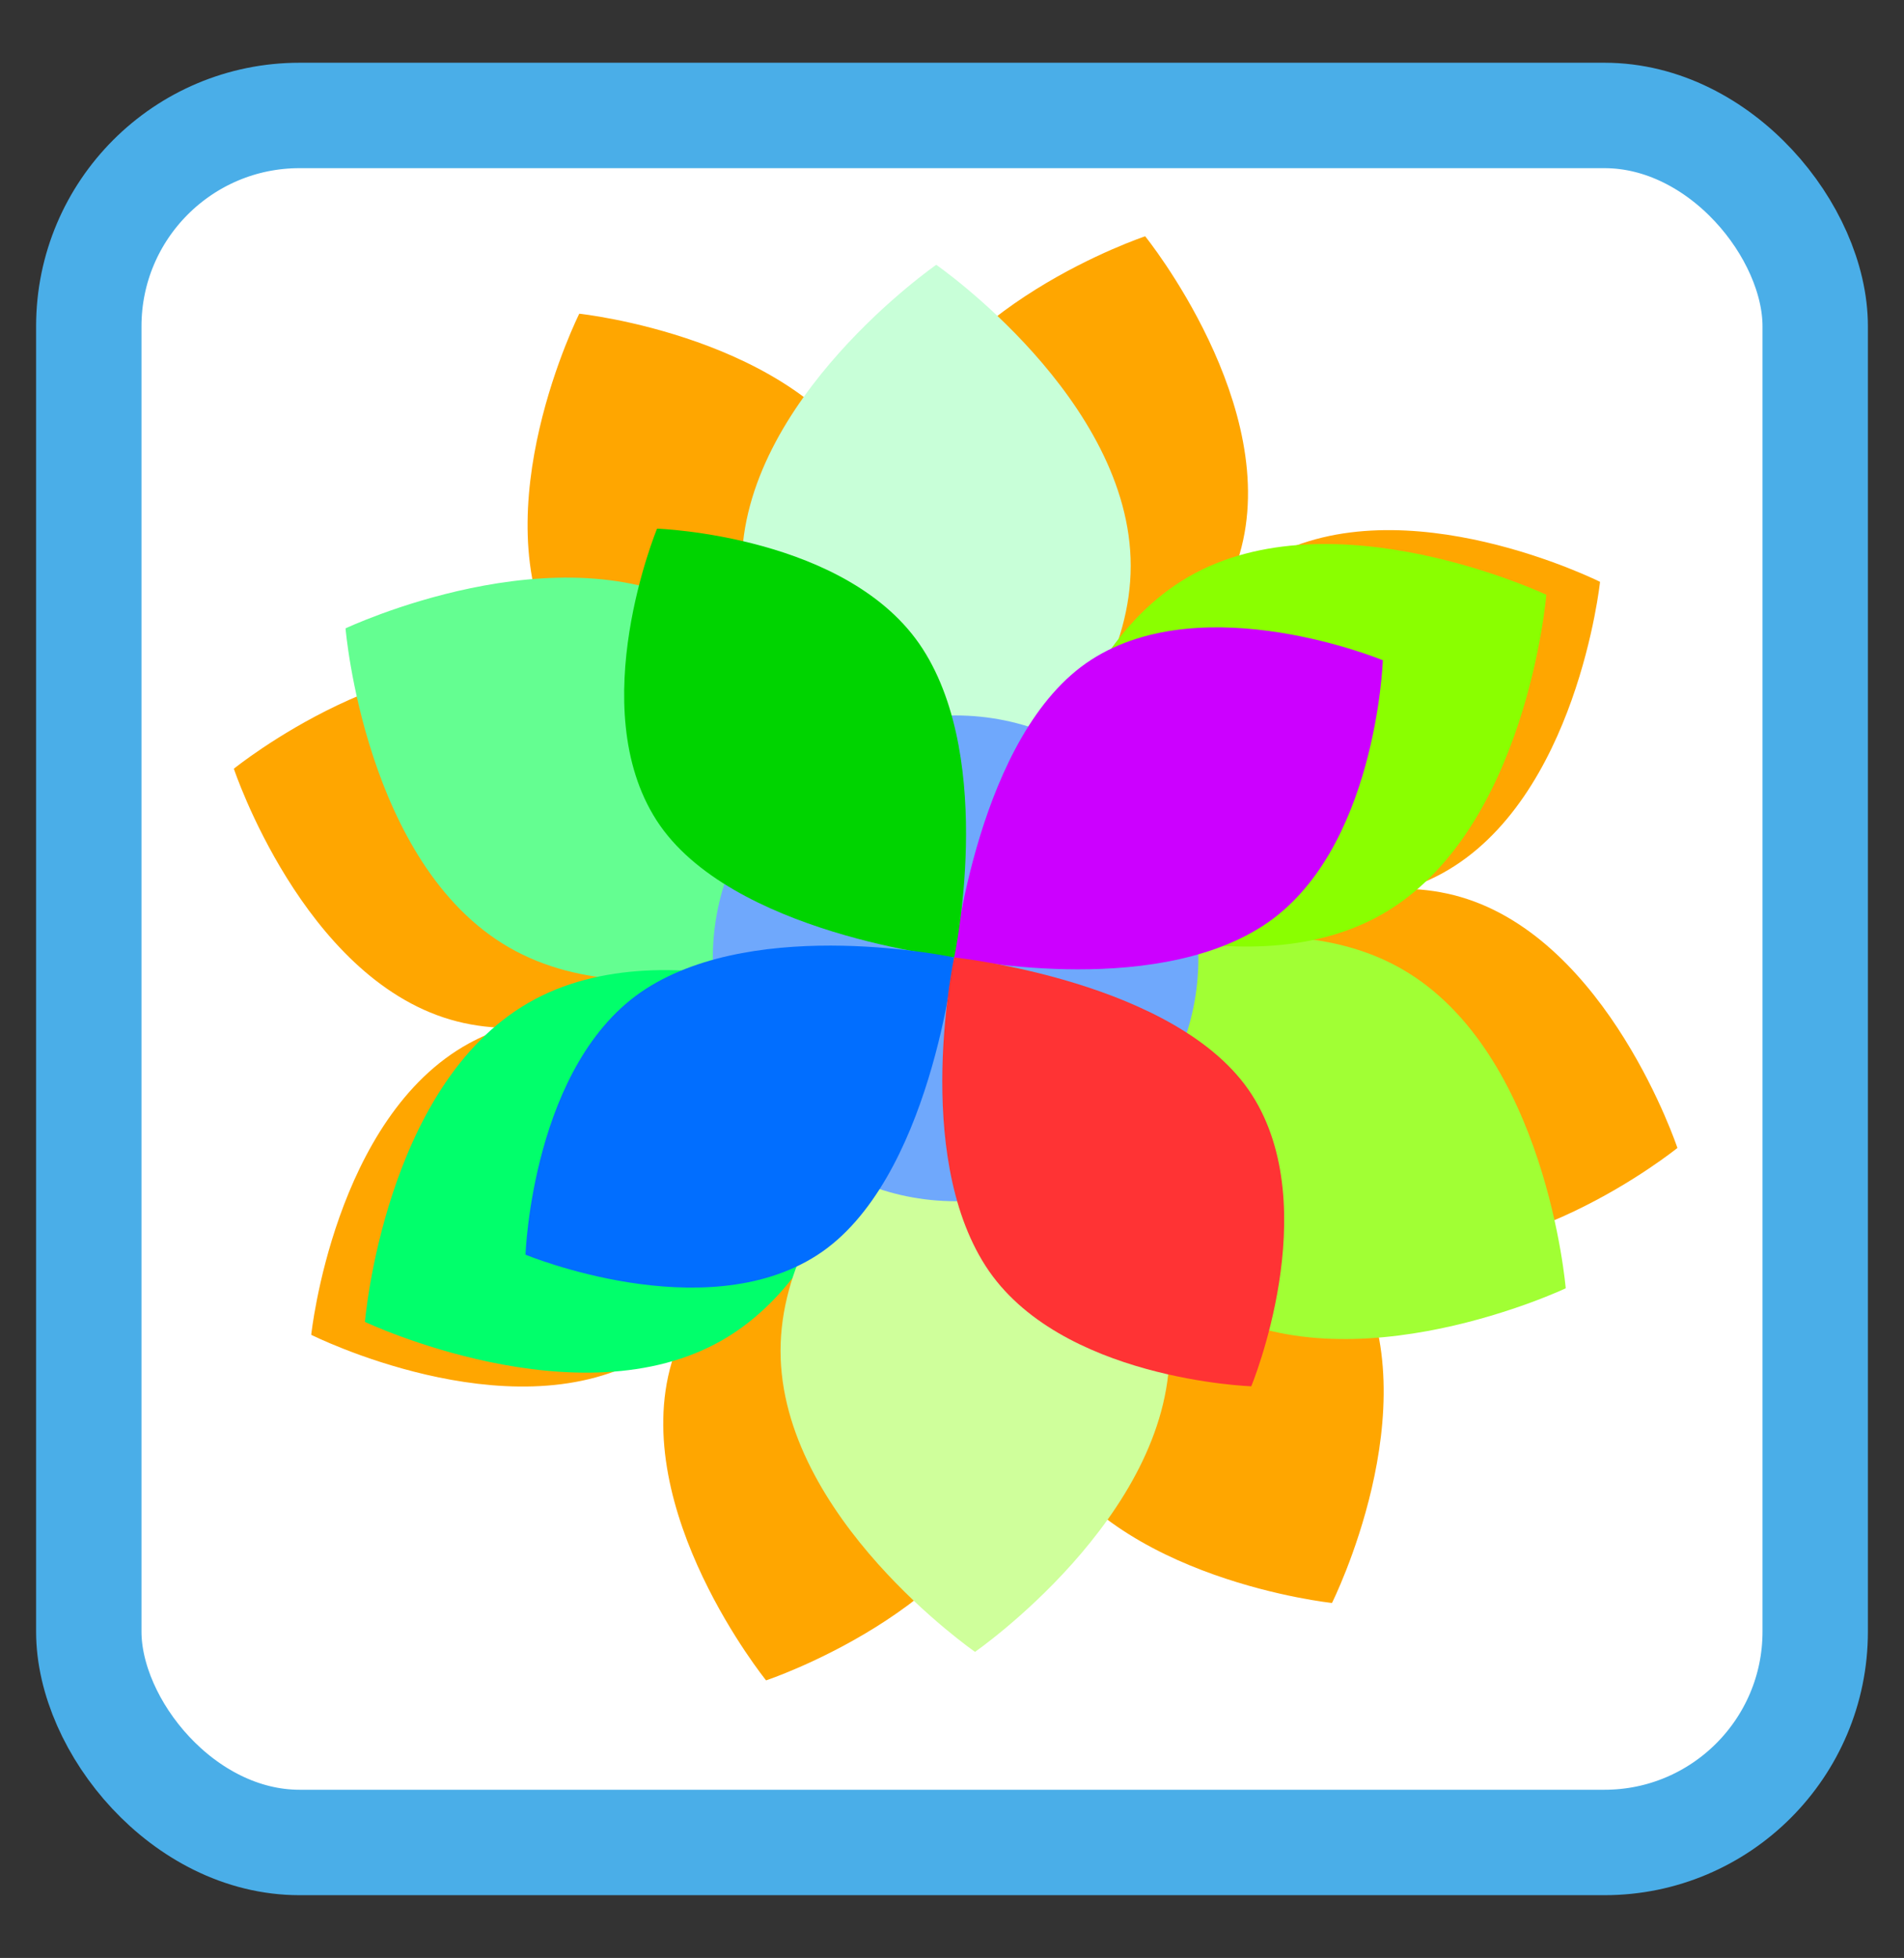 <?xml version="1.0" encoding="UTF-8" standalone="no"?>
<!-- Created with Inkscape (http://www.inkscape.org/) -->

<svg
   xmlns:dc="http://purl.org/dc/elements/1.1/"
   xmlns:cc="http://creativecommons.org/ns#"
   xmlns:rdf="http://www.w3.org/1999/02/22-rdf-syntax-ns#"
   xmlns:svg="http://www.w3.org/2000/svg"
   xmlns="http://www.w3.org/2000/svg"
   xmlns:sodipodi="http://sodipodi.sourceforge.net/DTD/sodipodi-0.dtd"
   xmlns:inkscape="http://www.inkscape.org/namespaces/inkscape"
   id="svg2"
   version="1.1"
   inkscape:version="0.91 r"
   width="1057.605"
   height="1087.179"
   xml:space="preserve"
   sodipodi:docname="gnome-color-chooser.svg"><rect width="100%" height="100%" fill="#333333" stroke="none"/><defs
     id="defs6"><clipPath
       clipPathUnits="userSpaceOnUse"
       id="clipPath18"><path
         d="m 0,869.743 846.084,0 L 846.084,0 0,0 0,869.743 z"
         id="path20" /></clipPath><clipPath
       clipPathUnits="userSpaceOnUse"
       id="clipPath26"><path
         d="m 5.499,671.195 591.506,0 0,-667.995 -591.506,0 0,667.995 z"
         id="path28" /></clipPath><clipPath
       clipPathUnits="userSpaceOnUse"
       id="clipPath30"><path
         d="M 597.005,304.94 295.265,3.2 5.499,293.592 383.102,671.195 597.005,304.94 z"
         id="path32" /></clipPath><linearGradient
       x1="0"
       y1="0"
       x2="1"
       y2="0"
       gradientUnits="userSpaceOnUse"
       gradientTransform="matrix(299.259,299.259,299.259,-299.259,188.312,186.326)"
       spreadMethod="pad"
       id="linearGradient34"><stop
         style="stop-opacity:1;stop-color:#ffffff"
         offset="0"
         id="stop36" /><stop
         style="stop-opacity:1;stop-color:#666666"
         offset="1"
         id="stop38" /></linearGradient><clipPath
       clipPathUnits="userSpaceOnUse"
       id="clipPath58"><path
         d="m 369.07,491.413 c 0,-66.643 54.024,-120.667 120.668,-120.667 l 0,0 c 66.642,0 120.665,54.024 120.665,120.667 l 0,0 c 0,66.643 -54.023,120.667 -120.665,120.667 l 0,0 c -66.644,0 -120.668,-54.024 -120.668,-120.667"
         id="path60" /></clipPath><radialGradient
       fx="0"
       fy="0"
       cx="0"
       cy="0"
       r="1"
       gradientUnits="userSpaceOnUse"
       gradientTransform="matrix(63.299,102.731,102.731,-63.299,489.737,491.413)"
       spreadMethod="pad"
       id="radialGradient66"><stop
         style="stop-opacity:1;stop-color:#231f20"
         offset="0"
         id="stop68" /><stop
         style="stop-opacity:1;stop-color:#ffffff"
         offset="1"
         id="stop70" /></radialGradient><clipPath
       clipPathUnits="userSpaceOnUse"
       id="clipPath78"><path
         d="m 0,869.743 846.084,0 L 846.084,0 0,0 0,869.743 z"
         id="path80" /></clipPath><clipPath
       clipPathUnits="userSpaceOnUse"
       id="clipPath86"><path
         d="m 282.937,682.186 410.232,0 0,-410.235 -410.232,0 0,410.235 z"
         id="path88" /></clipPath><clipPath
       clipPathUnits="userSpaceOnUse"
       id="clipPath106"><path
         d="m 120.506,581.805 545.111,0 0,-465.099 -545.111,0 0,465.099 z"
         id="path108" /></clipPath><linearGradient
       x1="0"
       y1="0"
       x2="1"
       y2="0"
       gradientUnits="userSpaceOnUse"
       gradientTransform="matrix(343.806,343.806,343.806,-343.806,267.87,265.251)"
       spreadMethod="pad"
       id="linearGradient114"><stop
         style="stop-opacity:1;stop-color:#ffffff"
         offset="0"
         id="stop116" /><stop
         style="stop-opacity:1;stop-color:#666666"
         offset="1"
         id="stop118" /></linearGradient><clipPath
       clipPathUnits="userSpaceOnUse"
       id="clipPath138"><path
         d="m 317.06,677.144 341.986,0 0,-394.153 -341.986,0 0,394.153 z"
         id="path140" /></clipPath><clipPath
       clipPathUnits="userSpaceOnUse"
       id="clipPath206"><path
         d="m 192.827,610.126 381.229,0 0,-421.201 -381.229,0 0,421.201 z"
         id="path208" /></clipPath><linearGradient
       x1="0"
       y1="0"
       x2="1"
       y2="0"
       gradientUnits="userSpaceOnUse"
       gradientTransform="matrix(204.291,204.291,204.291,-204.291,320.495,319.17)"
       spreadMethod="pad"
       id="linearGradient214"><stop
         style="stop-opacity:1;stop-color:#ffffff"
         offset="0"
         id="stop216" /><stop
         style="stop-opacity:1;stop-color:#666666"
         offset="1"
         id="stop218" /></linearGradient><clipPath
       clipPathUnits="userSpaceOnUse"
       id="clipPath238"><path
         d="m 362.825,603.126 243.626,0 0,-243.625 -243.626,0 0,243.625 z"
         id="path240" /></clipPath></defs><sodipodi:namedview
     pagecolor="#ffffff"
     bordercolor="#666666"
     borderopacity="1"
     objecttolerance="10"
     gridtolerance="10"
     guidetolerance="10"
     inkscape:pageopacity="0"
     inkscape:pageshadow="2"
     inkscape:window-width="1070"
     inkscape:window-height="676"
     id="namedview4"
     showgrid="false"
     inkscape:zoom="0.30699126"
     inkscape:cx="343.17254"
     inkscape:cy="315.63487"
     inkscape:window-x="248"
     inkscape:window-y="35"
     inkscape:window-maximized="0"
     inkscape:current-layer="g10" /><g
     id="g10"
     inkscape:groupmode="layer"
     inkscape:label="pixel77-free-vector-deco-flower-1105"
     transform="matrix(1.25,0,0,-1.25,0,1087.179)"><rect
       style="opacity:1;fill:#ffffff;fill-opacity:1;stroke:#4aaee8;stroke-width:46.833;stroke-miterlimit:4;stroke-dasharray:none;stroke-opacity:1"
       id="rect4136"
       width="767.171"
       height="767.171"
       x="39.456"
       y="-818.457"
       rx="93.666"
       ry="93.666"
       transform="scale(1,-1)" /><g
       id="g4225"
       transform="matrix(0.815,0,0,0.815,78.702,82.294)"><path
         id="path3437"
         d="m 483.999,358.744 c 0,0 -27.344,-54.616 -28.169,-112.622 -14.827,52.665 -49.445,95.468 -49.445,95.468 0,0 -57.954,-19.286 -99.554,-59.723 26.753,47.728 32.542,102.472 32.542,102.472 0,0 -54.616,27.343 -112.624,28.166 52.667,14.829 95.469,49.445 95.469,49.445 0,0 -19.286,57.954 -59.723,99.554 47.726,-26.753 102.471,-32.542 102.471,-32.542 0,0 27.343,54.618 28.166,112.624 14.831,-52.665 49.445,-95.468 49.445,-95.468 0,0 57.952,19.284 99.552,59.718 -26.752,-47.724 -32.538,-102.467 -32.538,-102.467 0,0 54.614,-27.342 112.622,-28.166 -52.665,-14.831 -95.468,-49.445 -95.468,-49.445 0,0 19.288,-57.956 59.721,-99.556 -47.726,26.753 -102.467,32.542 -102.467,32.542"
         style="fill:#ff0000;fill-opacity:1;fill-rule:nonzero;stroke:none"
         inkscape:connector-curvature="0" /><path
         id="path100"
         d="m 818.026,340.506 c 0,0 -37.661,113.205 -118.09,136.749 -9.829,2.876 -19.843,4.271 -29.844,4.52 6.75,2.174 13.348,4.933 19.697,8.406 73.522,40.228 86.049,158.877 86.049,158.877 0,0 -106.678,53.415 -180.196,13.187 -8.983,-4.916 -17.051,-11.007 -24.303,-17.903 3.239,6.308 5.952,12.926 7.987,19.869 23.54,80.433 -51.496,173.19 -51.496,173.19 0,0 -113.203,-37.663 -136.747,-118.096 -2.876,-9.827 -4.273,-19.841 -4.522,-29.842 -2.172,6.752 -4.933,13.352 -8.406,19.699 -40.228,73.522 -158.873,86.047 -158.873,86.047 0,0 -53.421,-106.676 -13.189,-180.196 4.914,-8.983 11.007,-17.051 17.905,-24.301 -6.31,3.239 -12.928,5.954 -19.875,7.985 -80.433,23.542 -173.184,-51.494 -173.184,-51.494 0,0 37.659,-113.207 118.092,-136.749 9.827,-2.876 19.837,-4.271 29.839,-4.52 -6.75,-2.172 -13.348,-4.933 -19.695,-8.406 C 85.652,357.296 73.127,238.651 73.127,238.651 c 0,0 106.676,-53.419 180.198,-13.189 8.983,4.916 17.049,11.007 24.298,17.903 -3.239,-6.31 -5.954,-12.928 -7.985,-19.871 -23.542,-80.433 51.498,-173.186 51.498,-173.186 0,0 113.203,37.661 136.749,118.092 2.874,9.827 4.271,19.839 4.518,29.842 2.174,-6.752 4.931,-13.348 8.406,-19.695 40.232,-73.522 158.877,-86.051 158.877,-86.051 0,0 53.413,106.678 13.187,180.196 -4.917,8.985 -11.011,17.051 -17.905,24.301 6.31,-3.239 12.928,-5.952 19.871,-7.985 80.433,-23.542 173.188,51.496 173.188,51.496"
         style="fill:#ffa600;fill-opacity:1;fill-rule:nonzero;stroke:none"
         inkscape:connector-curvature="0" /><g
         style="fill:#c8ffd8;fill-opacity:1"
         transform="matrix(1.919,0,0,1.919,519.944,657.782)"
         id="g174"><path
           inkscape:connector-curvature="0"
           id="path176"
           style="fill:#c8ffd8;fill-opacity:1;fill-rule:nonzero;stroke:none"
           d="m 0,0 c 0,-47.22 -55.256,-85.5 -55.256,-85.5 0,0 -55.254,38.28 -55.254,85.5 0,47.22 55.254,85.5 55.254,85.5 C -55.256,85.5 0,47.22 0,0" /></g><g
         style="fill:#64fe91;fill-opacity:1"
         transform="matrix(1.919,0,0,1.919,286.945,633.49)"
         id="g178"><path
           inkscape:connector-curvature="0"
           id="path180"
           style="fill:#64fe91;fill-opacity:1;fill-rule:nonzero;stroke:none"
           d="m 0,0 c 40.895,-23.61 46.418,-90.602 46.418,-90.602 0,0 -60.778,-28.712 -101.673,-5.102 -40.893,23.61 -46.418,90.602 -46.418,90.602 0,0 60.779,28.712 101.673,5.102" /></g><g
         style="fill:#01ff6b;fill-opacity:1"
         transform="matrix(1.919,0,0,1.919,191.483,419.562)"
         id="g182"><path
           inkscape:connector-curvature="0"
           id="path184"
           style="fill:#01ff6b;fill-opacity:1;fill-rule:nonzero;stroke:none"
           d="m 0,0 c 40.895,23.61 101.673,-5.102 101.673,-5.102 0,0 -5.524,-66.992 -46.418,-90.602 -40.894,-23.609 -101.673,5.101 -101.673,5.101 0,0 5.524,66.994 46.418,90.603" /></g><g
         style="fill:#cfff9b;fill-opacity:1"
         transform="matrix(1.919,0,0,1.919,329.02,229.926)"
         id="g186"><path
           inkscape:connector-curvature="0"
           id="path188"
           style="fill:#cfff9b;fill-opacity:1;fill-rule:nonzero;stroke:none"
           d="m 0,0 c 0,47.221 55.254,85.5 55.254,85.5 0,0 55.256,-38.279 55.256,-85.5 C 110.508,-47.22 55.254,-85.501 55.254,-85.501 55.254,-85.501 0,-47.22 0,0" /></g><g
         style="fill:#a1ff34;fill-opacity:1"
         transform="matrix(1.919,0,0,1.919,562.019,254.218)"
         id="g190"><path
           inkscape:connector-curvature="0"
           id="path192"
           style="fill:#a1ff34;fill-opacity:1;fill-rule:nonzero;stroke:none"
           d="m 0,0 c -40.895,23.61 -46.418,90.603 -46.418,90.603 0,0 60.777,28.711 101.672,5.101 C 96.146,72.094 101.672,5.102 101.672,5.102 101.672,5.102 40.893,-23.61 0,0" /></g><g
         style="fill:#8aff00;fill-opacity:1"
         transform="matrix(1.919,0,0,1.919,657.478,468.146)"
         id="g194"><path
           inkscape:connector-curvature="0"
           id="path196"
           style="fill:#8aff00;fill-opacity:1;fill-rule:nonzero;stroke:none"
           d="m 0,0 c -40.895,-23.61 -101.672,5.103 -101.672,5.103 0,0 5.524,66.991 46.418,90.602 C -14.361,119.313 46.418,90.602 46.418,90.602 46.418,90.602 40.895,23.61 0,0" /></g><g
         style="fill:#6fa8fc;fill-opacity:1"
         transform="matrix(1.919,0,0,1.919,556.84,443.854)"
         id="g198"><path
           inkscape:connector-curvature="0"
           id="path200"
           style="fill:#6fa8fc;fill-opacity:1;fill-rule:nonzero;stroke:none"
           d="m 0,0 c 0,-38.1 -30.887,-68.985 -68.986,-68.985 -38.099,0 -68.985,30.885 -68.985,68.985 0,38.1 30.886,68.986 68.985,68.986 C -30.887,68.986 0,38.1 0,0" /></g><g
         style="fill:#cc00ff"
         transform="matrix(1.919,0,0,1.919,591.855,461.468)"
         id="g262"><path
           inkscape:connector-curvature="0"
           id="path264"
           style="fill:#cc00ff;fill-opacity:1;fill-rule:nonzero;stroke:none"
           d="m 0,0 c -32.314,-20.806 -87.65,-8.936 -87.65,-8.936 0,0 6.646,63.752 38.959,84.559 32.312,20.804 82.853,-0.14 82.853,-0.14 C 34.162,75.483 32.313,20.804 0,0" /></g><g
         style="fill:#00d400;fill-opacity:1"
         transform="matrix(1.919,0,0,1.919,406.542,612.493)"
         id="g266"><path
           inkscape:connector-curvature="0"
           id="path268"
           style="fill:#00d400;fill-opacity:1;fill-rule:nonzero;stroke:none"
           d="m 0,0 c 20.805,-32.313 8.936,-87.65 8.936,-87.65 0,0 -63.753,6.646 -84.559,38.959 -20.804,32.313 0.14,82.853 0.14,82.853 0,0 54.678,-1.849 75.483,-34.162" /></g><g
         style="fill:#016eff;fill-opacity:1"
         transform="matrix(1.919,0,0,1.919,255.516,427.18)"
         id="g270"><path
           inkscape:connector-curvature="0"
           id="path272"
           style="fill:#016eff;fill-opacity:1;fill-rule:nonzero;stroke:none"
           d="m 0,0 c 32.313,20.806 87.651,8.936 87.651,8.936 0,0 -6.647,-63.752 -38.96,-84.558 -32.313,-20.805 -82.853,0.14 -82.853,0.14 0,0 1.849,54.677 34.162,75.482" /></g><g
         style="fill:#ff3334;fill-opacity:1"
         transform="matrix(1.919,0,0,1.919,440.83,276.155)"
         id="g274"><path
           inkscape:connector-curvature="0"
           id="path276"
           style="fill:#ff3334;fill-opacity:1;fill-rule:nonzero;stroke:none"
           d="m 0,0 c -20.807,32.313 -8.936,87.65 -8.936,87.65 0,0 63.752,-6.646 84.557,-38.959 20.805,-32.313 -0.139,-82.853 -0.139,-82.853 0,0 -54.677,1.849 -75.482,34.162" /></g></g></g></svg>